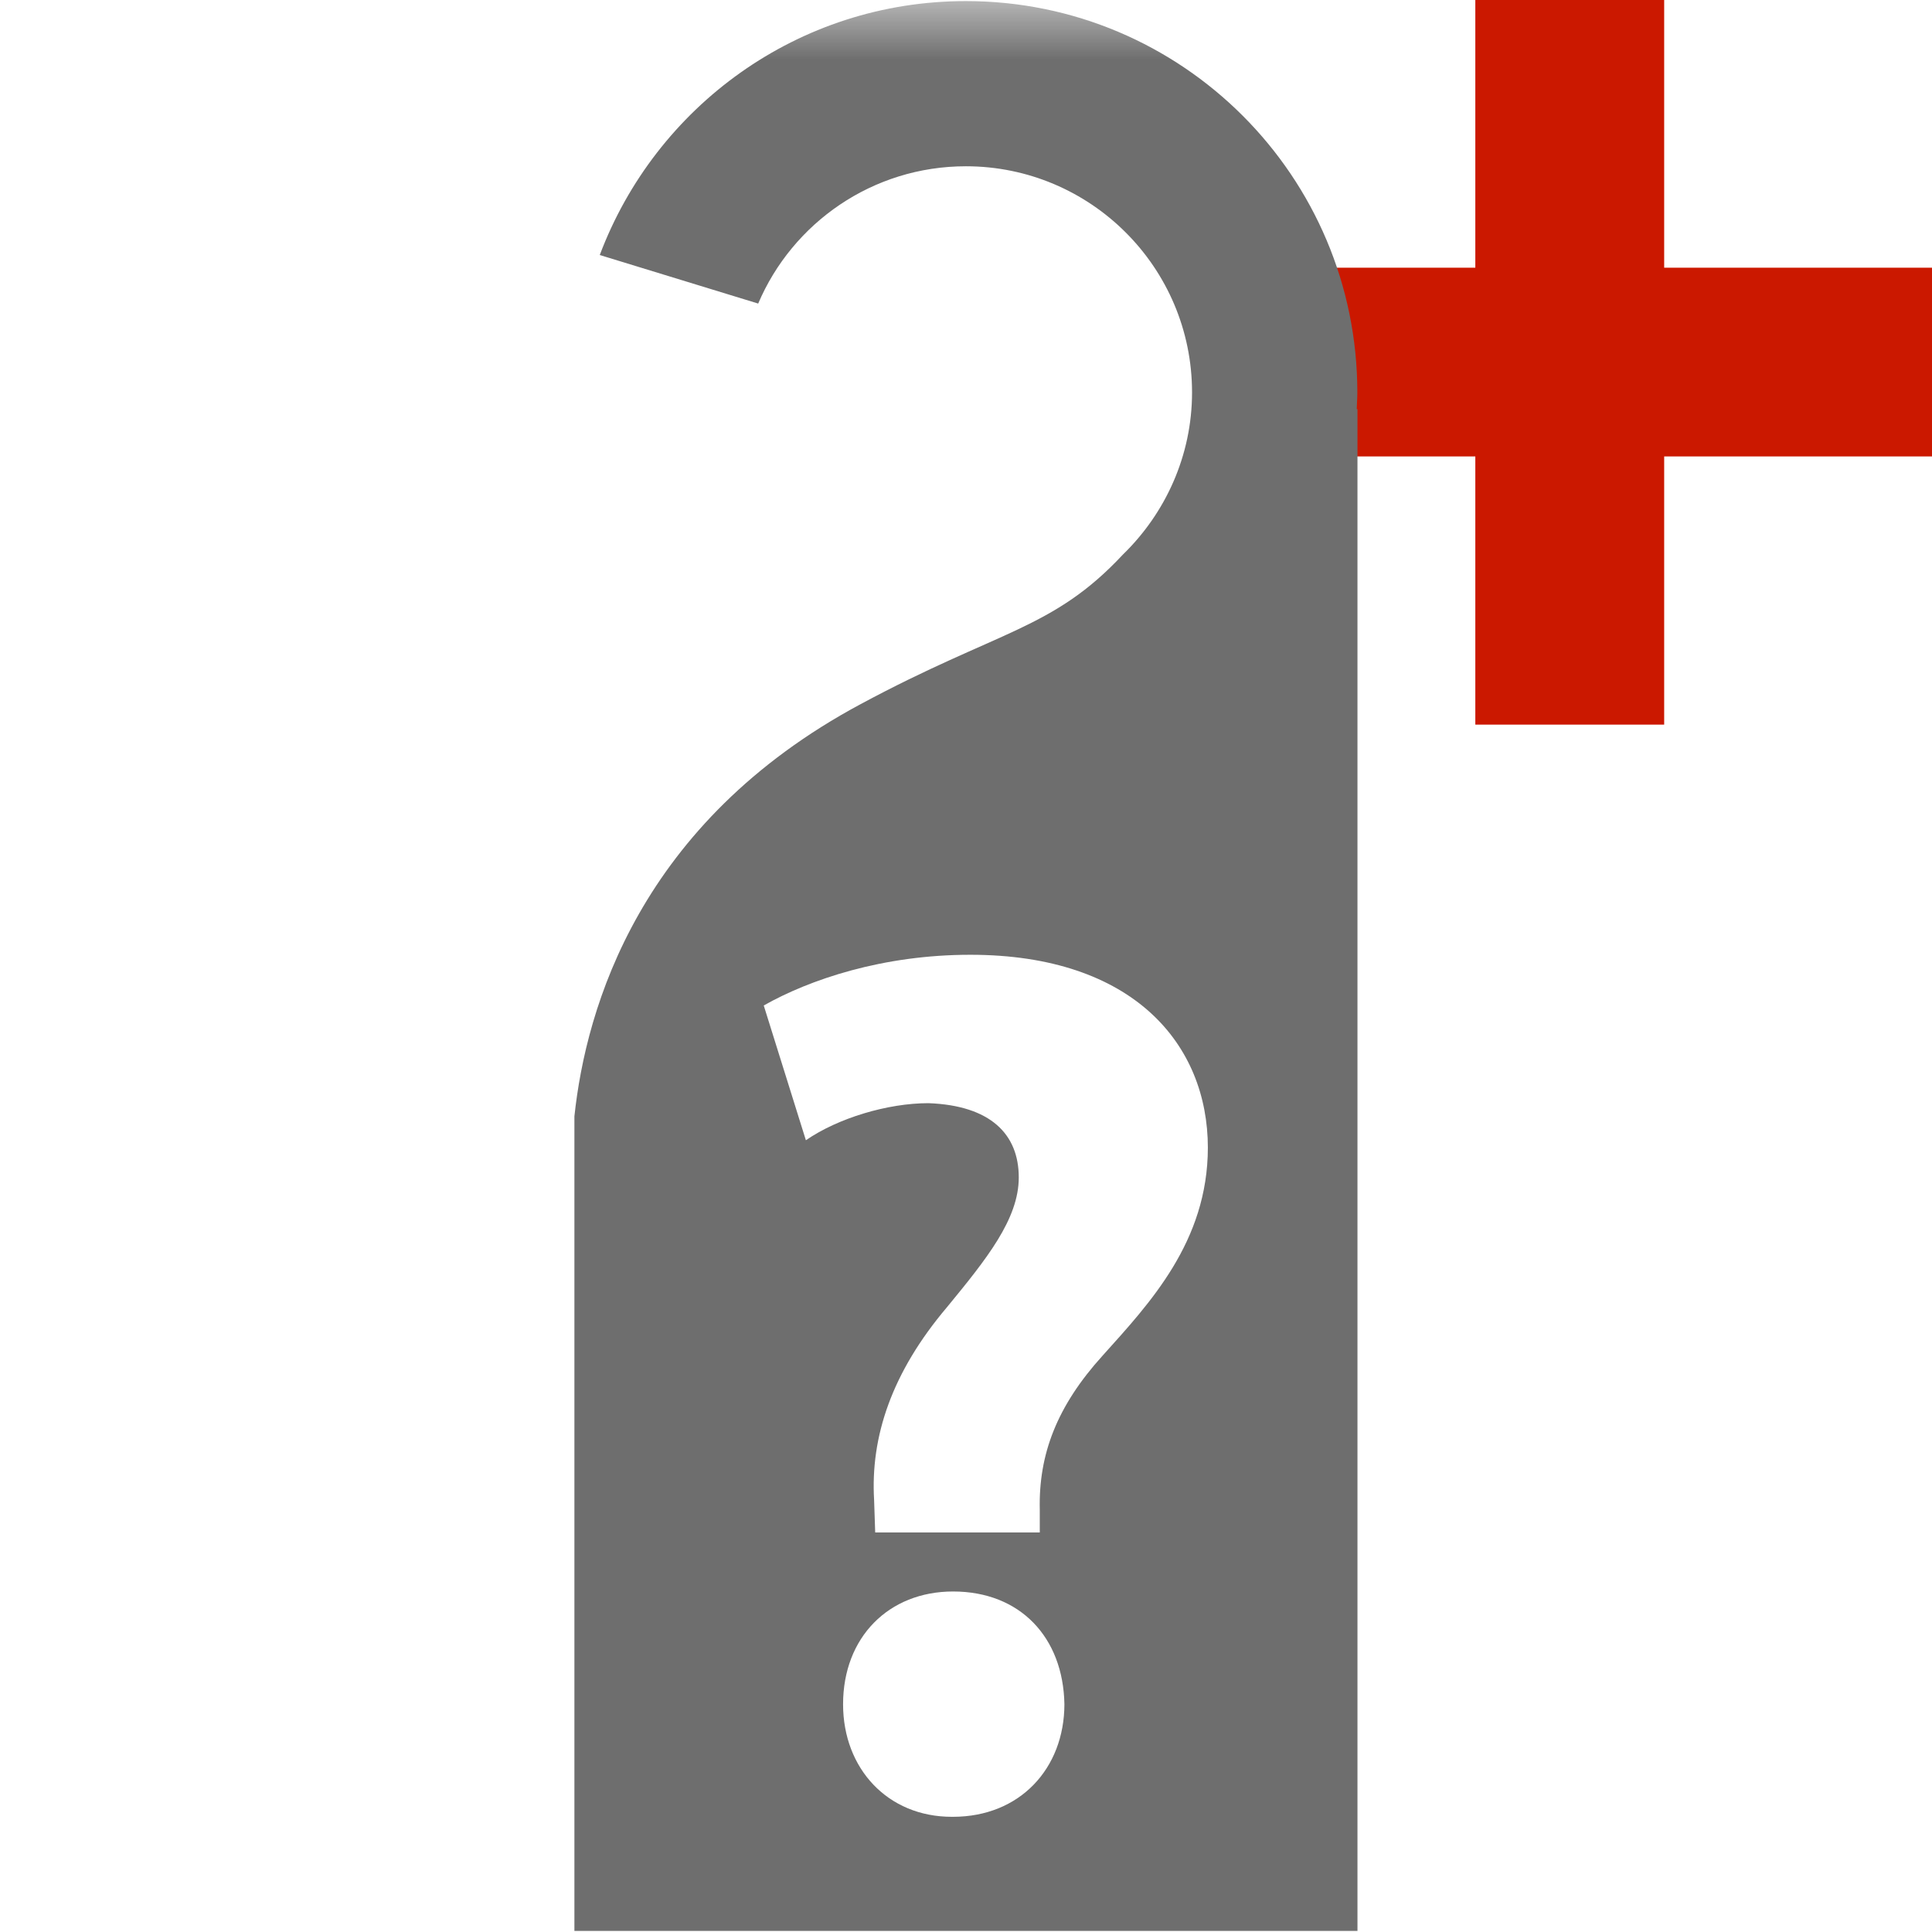 <?xml version="1.0"?><!DOCTYPE svg PUBLIC "-//W3C//DTD SVG 1.1//EN" "http://www.w3.org/Graphics/SVG/1.1/DTD/svg11.dtd"><svg xmlns="http://www.w3.org/2000/svg" viewBox="0 0 16 16" shape-rendering="geometricPrecision" fill="#6e6e6e"><defs><mask id="add-path"><rect fill="#fff" width="100%" height="100%"/><polygon points="14.782,1.217 14.782,-1 11.218,-1 11.218,1.217 9,1.217 9,4.78 11.218,4.78 11.218,7.001 14.782,7.001 14.782,4.78 17,4.78 17,1.217 " fill="#000"/></mask></defs><polygon points="16,2.217 13.782,2.217 13.782,0 12.218,0 12.218,2.217 10,2.217 10,3.78 12.218,3.78 12.218,6.001 13.782,6.001 13.782,3.78 16,3.78 " fill="#cb1800"/><g mask="url(#add-path)"><path d="M11.236,3.388c0.001-0.045,0.005-0.09,0.005-0.137c0-1.791-1.451-3.242-3.242-3.242 c-1.391,0-2.57,0.875-3.032,2.103l1.312,0.402c0.284-0.668,0.947-1.137,1.72-1.137c1.033,0,1.873,0.838,1.873,1.873 c0,0.525-0.222,1.002-0.572,1.342C8.718,5.216,8.272,5.216,7.128,5.831c-1.83,0.981-2.275,2.51-2.371,3.414v6.746h6.485V3.388 H11.236z M7.892,15.046h-0.01c-0.531,0-0.9-0.4-0.9-0.932c0-0.555,0.378-0.934,0.911-0.934c0.555,0,0.912,0.379,0.922,0.934 C8.814,14.645,8.447,15.046,7.892,15.046z M9.132,11.226c-0.379,0.418-0.532,0.818-0.521,1.279v0.186H7.248l-0.009-0.268 c-0.031-0.523,0.144-1.055,0.604-1.598c0.327-0.398,0.594-0.729,0.594-1.074c0-0.359-0.235-0.596-0.748-0.615 c-0.338,0-0.748,0.123-1.015,0.307L6.325,8.327c0.38-0.215,0.984-0.42,1.711-0.42c1.354,0,1.967,0.746,1.967,1.598 C10.002,10.284,9.52,10.794,9.132,11.226z"/></g></svg>
